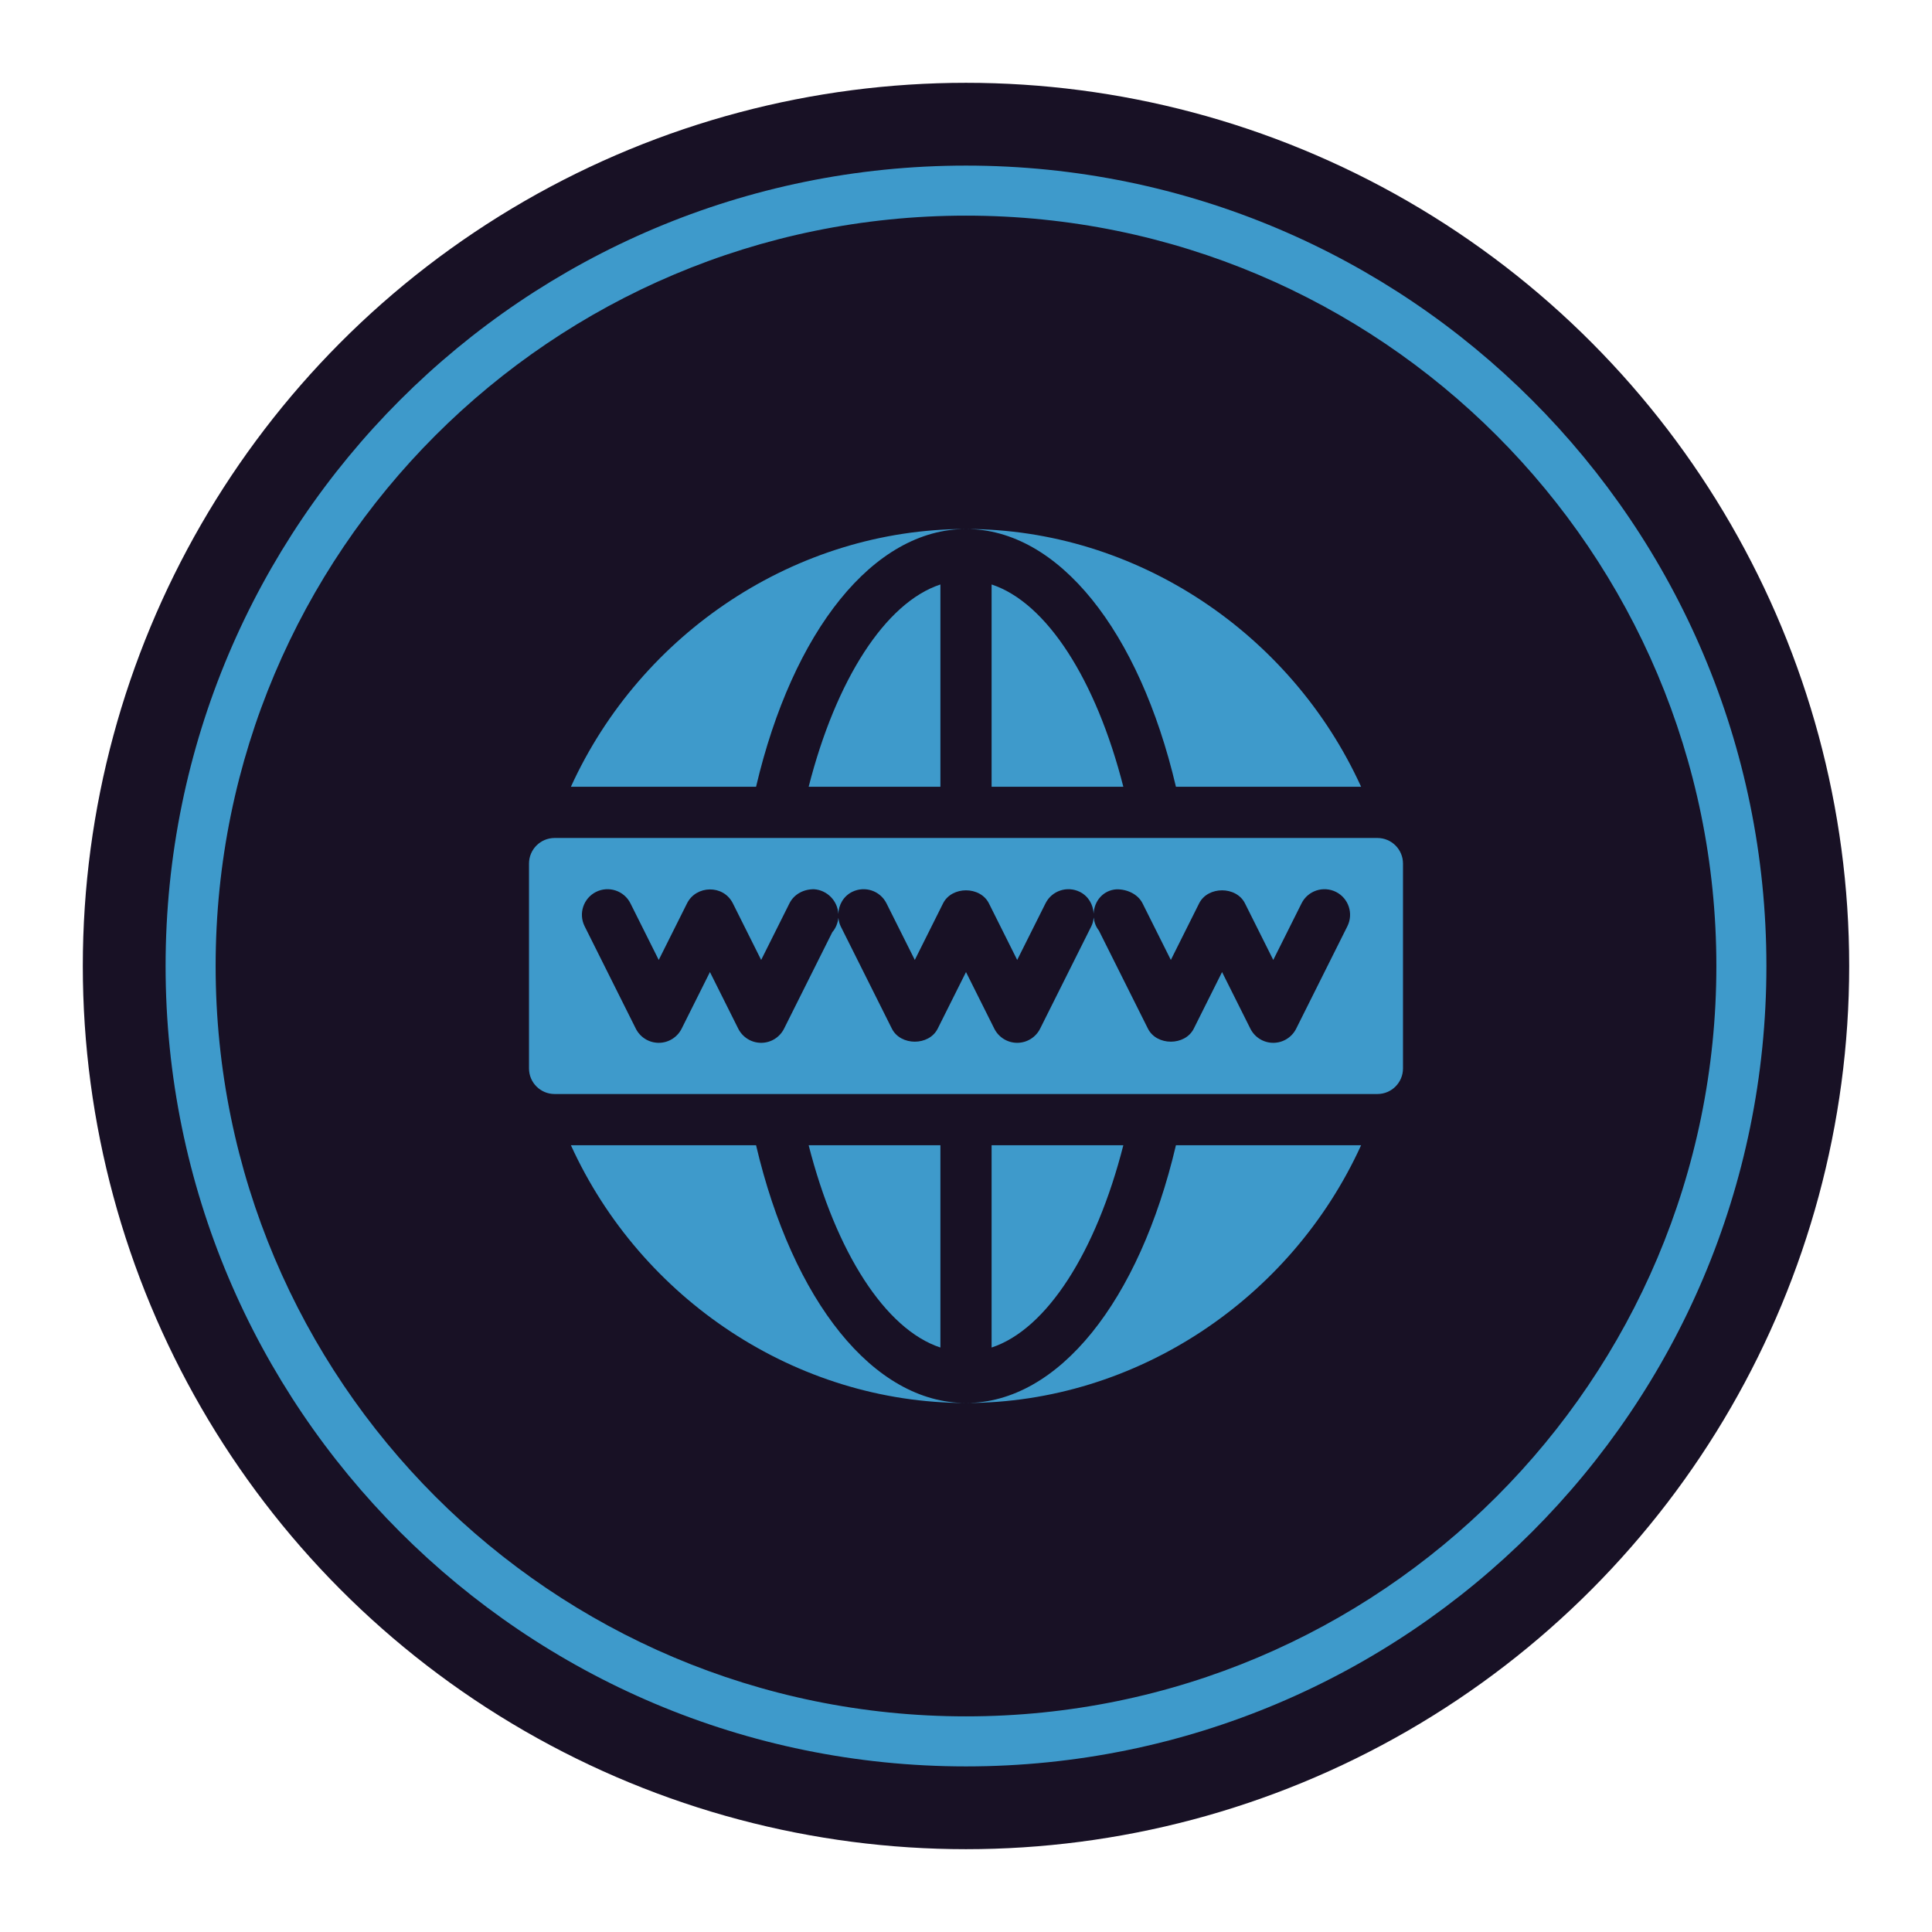 <svg width="80" height="80" viewBox="0 0 80 80" fill="none" xmlns="http://www.w3.org/2000/svg">
<circle cx="40" cy="40" r="36.571" fill="#181125"/>
<path fill-rule="evenodd" clip-rule="evenodd" d="M40 71.071C57.16 71.071 71.071 57.16 71.071 40C71.071 22.84 57.16 8.929 40 8.929C22.84 8.929 8.929 22.84 8.929 40C8.929 57.16 22.84 71.071 40 71.071ZM40 73.143C58.304 73.143 73.143 58.304 73.143 40C73.143 21.696 58.304 6.857 40 6.857C21.696 6.857 6.857 21.696 6.857 40C6.857 58.304 21.696 73.143 40 73.143Z" fill="#3E9ACB"/>
<path d="M33.485 32.578H38.94V24.202C36.663 24.95 34.615 28.146 33.485 32.578Z" fill="#3E9ACB"/>
<path d="M33.485 47.422C34.615 51.854 36.663 55.05 38.94 55.798V47.422H33.485Z" fill="#3E9ACB"/>
<path d="M57.035 34.699H22.965C22.38 34.699 21.905 35.173 21.905 35.759V44.241C21.905 44.827 22.38 45.301 22.965 45.301H57.035C57.62 45.301 58.095 44.827 58.095 44.241V35.759C58.095 35.173 57.62 34.699 57.035 34.699ZM55.792 38.354L53.672 42.595C53.492 42.954 53.125 43.181 52.723 43.181C52.321 43.181 51.955 42.954 51.775 42.595L50.603 40.251L49.431 42.595C49.07 43.313 47.894 43.313 47.534 42.595L45.502 38.531C45.38 38.381 45.31 38.192 45.288 37.991C45.275 38.114 45.248 38.237 45.19 38.354L43.069 42.595C42.889 42.954 42.522 43.181 42.12 43.181C41.719 43.181 41.352 42.954 41.172 42.595L40 40.251L38.828 42.595C38.468 43.313 37.291 43.313 36.931 42.595L34.81 38.354C34.754 38.241 34.73 38.123 34.716 38.005C34.689 38.233 34.603 38.441 34.464 38.6L32.466 42.595C32.286 42.954 31.92 43.181 31.518 43.181C31.116 43.181 30.75 42.954 30.569 42.595L29.397 40.251L28.225 42.595C28.045 42.954 27.678 43.181 27.277 43.181C26.875 43.181 26.509 42.954 26.328 42.595L24.208 38.354C23.946 37.83 24.158 37.193 24.682 36.931C25.205 36.672 25.841 36.88 26.105 37.405L27.277 39.749L28.449 37.405C28.824 36.653 29.954 36.621 30.346 37.405L31.518 39.749L32.69 37.405C32.88 37.024 33.281 36.817 33.707 36.821C34.255 36.857 34.69 37.309 34.713 37.847C34.726 37.471 34.924 37.111 35.285 36.931C35.81 36.672 36.444 36.88 36.707 37.405L37.88 39.749L39.051 37.405C39.412 36.687 40.588 36.687 40.948 37.405L42.12 39.749L43.293 37.405C43.555 36.88 44.191 36.672 44.715 36.931C45.072 37.11 45.269 37.465 45.285 37.837C45.306 37.304 45.685 36.861 46.229 36.825C46.666 36.815 47.12 37.024 47.31 37.405L48.482 39.749L49.654 37.405C50.015 36.687 51.191 36.687 51.551 37.405L52.723 39.749L53.895 37.405C54.158 36.88 54.793 36.672 55.318 36.931C55.842 37.193 56.054 37.83 55.792 38.354Z" fill="#3E9ACB"/>
<path d="M41.06 47.422V55.798C43.337 55.05 45.385 51.854 46.515 47.422H41.06Z" fill="#3E9ACB"/>
<path d="M41.06 24.202V32.578H46.515C45.385 28.146 43.337 24.95 41.06 24.202Z" fill="#3E9ACB"/>
<path d="M31.307 47.422H23.64C26.538 53.785 32.955 58.095 40 58.095C36.17 58.095 32.824 53.877 31.307 47.422Z" fill="#3E9ACB"/>
<path d="M48.693 47.422C47.176 53.877 43.83 58.095 40 58.095C47.045 58.095 53.462 53.785 56.36 47.422H48.693Z" fill="#3E9ACB"/>
<path d="M23.64 32.578H31.307C32.824 26.123 36.17 21.905 40 21.905C32.955 21.905 26.538 26.215 23.64 32.578Z" fill="#3E9ACB"/>
<path d="M40 21.905C43.83 21.905 47.176 26.123 48.693 32.578H56.36C53.462 26.215 47.045 21.905 40 21.905Z" fill="#3E9ACB"/>
</svg>
